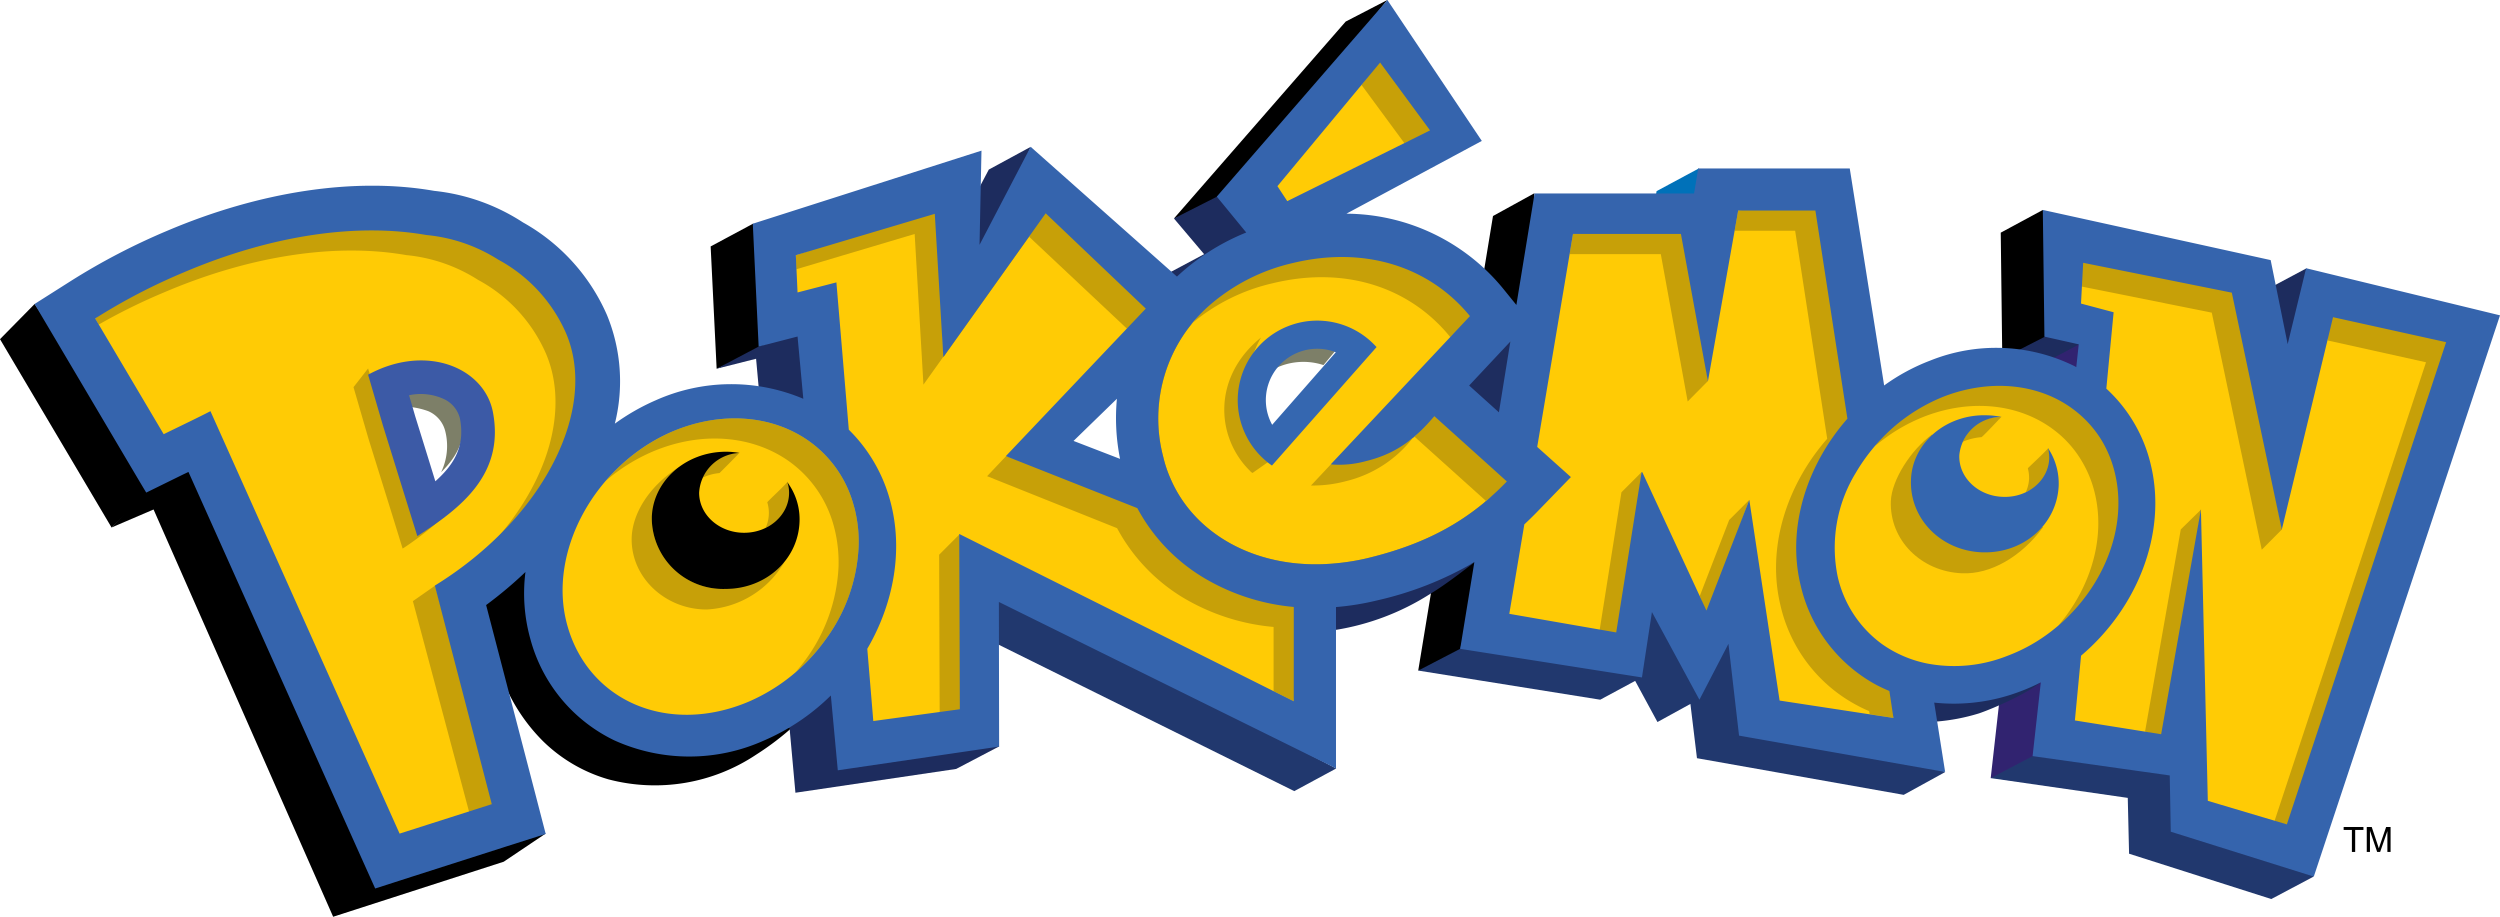 <svg xmlns="http://www.w3.org/2000/svg" xmlns:xlink="http://www.w3.org/1999/xlink" width="347.468" height="127.418" viewBox="0 0 347.468 127.418">
  <defs>
    <linearGradient id="linear-gradient" x1="20.616" y1="45.026" x2="20.021" y2="44.252" gradientUnits="objectBoundingBox">
      <stop offset="0"/>
      <stop offset="1"/>
    </linearGradient>
    <linearGradient id="linear-gradient-2" x1="14.889" y1="45.846" x2="15.442" y2="45.268" xlink:href="#linear-gradient"/>
    <linearGradient id="linear-gradient-3" x1="53.656" y1="68.912" x2="53.415" y2="68.098" xlink:href="#linear-gradient"/>
    <linearGradient id="linear-gradient-4" x1="54.636" y1="67.275" x2="54.537" y2="66.557" xlink:href="#linear-gradient"/>
    <linearGradient id="linear-gradient-5" x1="28.529" y1="20.651" x2="27.463" y2="21.064" xlink:href="#linear-gradient"/>
    <linearGradient id="linear-gradient-6" x1="10.098" y1="45.394" x2="10.368" y2="46.163" xlink:href="#linear-gradient"/>
    <linearGradient id="linear-gradient-7" x1="7.392" y1="21.712" x2="7.617" y2="22.211" xlink:href="#linear-gradient"/>
    <linearGradient id="linear-gradient-8" x1="28.537" y1="-90.457" x2="29.537" y2="-90.457" gradientUnits="objectBoundingBox">
      <stop offset="0"/>
      <stop offset="0.933"/>
      <stop offset="1"/>
    </linearGradient>
  </defs>
  <g id="logo" transform="translate(-26.356 -85.52)">
    <path id="Path_1" data-name="Path 1" d="M26.356,132.66l15.507,26.177,6.191-5.9L31.177,127.763Z" fill="url(#linear-gradient)"/>
    <path id="Path_2" data-name="Path 2" d="M256.6,112.086l-.6,3.451,7.419-2.394-.927-4.226Z" fill="#0071b9"/>
    <path id="Path_3" data-name="Path 3" d="M213.385,88.52l-23.866,27.367,6.945-2,22.721-28.37Z" fill="url(#linear-gradient-2)"/>
    <path id="Path_4" data-name="Path 4" d="M341.056,125.939l5.859-3.123-1.675,14.669Z" fill="#1d2c5e"/>
    <path id="Path_5" data-name="Path 5" d="M304.647,135.346l5.207,1.065,6.647-3.226-5.769-2.152Z" fill="#1d2c5e"/>
    <path id="Path_6" data-name="Path 6" d="M125.127,119.77l.833,17,7.266-2.937-2.174-17.24Z" fill="url(#linear-gradient-3)"/>
    <path id="Path_7" data-name="Path 7" d="M310.282,114.7l-5.849,3.157.214,17.492,5.889-3.018,1.847-8.466Z" fill="url(#linear-gradient-4)"/>
    <path id="Path_8" data-name="Path 8" d="M309.479,136.46l-6.441,57.213,10.3-2.03,2.015-58.268Z" fill="#312370"/>
    <path id="Path_9" data-name="Path 9" d="M322.088,196.416l.182,7.759,19.765,6.3,5.882-3.117-19.394-15.025L308.88,190.6l-5.842,3.068Z" fill="#21386e"/>
    <path id="Path_10" data-name="Path 10" d="M248.766,182.77l4.857-2.616,3.1,5.719,4.578-2.516.912,7.543,28.734,5.094,5.742-3.157-39.623-24.144-28.107,4.819-5.484,5.211Z" fill="#21386e"/>
    <path id="Path_11" data-name="Path 11" d="M239.616,112.377l-5.753,3.166-10.392,63.18,5.821-3.024,9.975-35.475Z" fill="url(#linear-gradient-5)"/>
    <path id="Path_12" data-name="Path 12" d="M193.714,120.846l-4.582,2.44.384,1.529,10.907-6.928-4.767-5.116-6.137,3.116Z" fill="#1d2c5e"/>
    <path id="Path_13" data-name="Path 13" d="M206.243,195.476l-46.858-23.212,5.882-4.448,46.808,24.51Z" fill="#21386e"/>
    <path id="Path_14" data-name="Path 14" d="M163.788,109.088l-7.1,13.467,7.5-2.273,5.414-14.349Z" fill="#1d2c5e"/>
    <path id="Path_15" data-name="Path 15" d="M99.382,164.717l-5.99,4.113a95.475,95.475,0,0,0,2.91,11.334,24.923,24.923,0,0,0,5.571,8.414,21.5,21.5,0,0,0,9.052,5.262,25.346,25.346,0,0,0,20.526-3.432,38.742,38.742,0,0,0,5.357-4.1c-6.309,3.83-37.426-21.587-37.426-21.587Z" fill="url(#linear-gradient-6)"/>
    <path id="Path_16" data-name="Path 16" d="M131.442,135.382,136.91,195.7l22.339-3.306,5.975-3.132L137.5,131.767l-5.7,1.922-5.84,3.08Z" fill="#1d2c5e"/>
    <path id="Path_17" data-name="Path 17" d="M47.7,156.332l24.96,56.606,23.71-7.651,5.791-3.891L52.941,149.9l-6.159,3.689-4.919,5.245Z" fill="url(#linear-gradient-7)"/>
    <path id="Path_18" data-name="Path 18" d="M295.054,183.039l.336,2.777a27.555,27.555,0,0,0,6.024-1.146c2.141-.733,6.79-2.806,8.558-4.329-.662.241-11.556,3.065-14.918,2.7" fill="#1d2c5e"/>
    <path id="Path_19" data-name="Path 19" d="M211.164,168.584l.891,4.476a34.6,34.6,0,0,0,12.969-4.925c2.541-1.514,5.332-3.8,6.213-4.406-.623.4-20.073,4.855-20.073,4.855Z" fill="#1d2c5e"/>
    <g id="Group_1" data-name="Group 1" transform="translate(-5.451 -1.686)">
      <path id="Path_20" data-name="Path 20" d="M84.6,209.256l-1.854-4.117L59.078,152.324l-.486-1.083-1.075.5-.719.33-4.212,2.068c-.622-1.041-1.653-2.789-2.37-4l-9.525-16.1-2.491-4.2,4.121-2.612a90.485,90.485,0,0,1,13.09-6.827,72.984,72.984,0,0,1,28.143-6.211,49.249,49.249,0,0,1,8.4.7,26.974,26.974,0,0,1,11.9,4.208,26.133,26.133,0,0,1,11.241,12.353,23.153,23.153,0,0,1,1.029,14.382l-.686,3.032,2.52-1.826a29.114,29.114,0,0,1,5.479-3.128,26.348,26.348,0,0,1,10.3-2.141,22.363,22.363,0,0,1,9.245,1.932l1.834.822-.184-2-.8-8.653-.128-1.373-1.336.348-4.011,1.039-.7-14.734,29.367-9.383-.237,11.452,2.212.568,6.413-12.292,19.207,17.037.8.712.781-.734a30.129,30.129,0,0,1,9.27-5.9l1.471-.6-1.008-1.229-3.463-4.222,22.053-25.42,11.55,17.234-17.68,9.5-3.926,2.112,4.457.1a27.168,27.168,0,0,1,20.9,9.983l1.842,2.271,1.187,1.458-1.971,2.092-1.313,1.4-4.418,4.712-.822.875.891.8,4.14,3.727,1.6,1.441.342-2.125,1.59-9.836.4-2.525.014.015.417-2.579,2.372-14.519h22.163l.167-.979.414-2.486H287.9l4.618,29.169.3,1.889,1.549-1.123a26.661,26.661,0,0,1,6.146-3.322,25.411,25.411,0,0,1,8.984-1.675,21.965,21.965,0,0,1,10.1,2.4,1.57,1.57,0,0,0,.349.194l1.434.576.169-1.537.345-3.179.114-1.042-1.026-.228-3.863-.864-.188-15.205,29.475,6.486,2.213,10.941,2.288.045,2.283-9.416,24.577,5.977-25.115,75.7-17.974-5.644-.127-6.974-.018-1-.992-.139-17.936-2.529,1.017-9.117.241-2.168-1.94.994a24.626,24.626,0,0,1-2.65,1.17,25.17,25.17,0,0,1-8.926,1.67,22.776,22.776,0,0,1-2.58-.144l-1.531-.171.239,1.521,1.264,8.018-26.164-4.613-1.371-11.9-.441-3.813L271,176.152l-3.012,5.81-5.547-10.238-1.667-3.075-.525,3.455-1.209,7.926-22.935-3.608,1.778-10.877.4-2.494-2.167,1.3a46.551,46.551,0,0,1-13.175,5.177,36.035,36.035,0,0,1-5.553.9l-1.075.09v21.6L171.162,169.8l-1.7-.836v1.891l.031,19.09-20.192,2.977-.849-9.168-.229-2.453-1.761,1.728a28.944,28.944,0,0,1-8.932,6.019,26.035,26.035,0,0,1-10.22,2.133,22.078,22.078,0,0,1-9.612-2.125,20.813,20.813,0,0,1-11.052-13.359,22.21,22.21,0,0,1-.646-8.837l.4-3.25-2.37,2.256a56.883,56.883,0,0,1-5.354,4.493l-.638.47.2.769,6.8,26.108,1.2,4.634-4.556,1.447-12.807,4.1L84.6,209.256Zm5.748-70.09a11.37,11.37,0,0,0-2.03.185l-.871.167-1.286.248.388,1.253.253.814,3.662,11.983.367,1.151.544,1.729,1.354-1.205.9-.8c3.55-3.189,4.794-6.428,4.045-10.513a5.934,5.934,0,0,0-3.46-4.183,8.883,8.883,0,0,0-3.865-.828Zm98.173.394-2.29,2.229-6.027,5.858-1.313,1.276,1.708.66,6.465,2.5,1.985.765-.41-2.086a27.741,27.741,0,0,1-.423-8.016l.305-3.182Zm26.326-6.662a9.055,9.055,0,0,0-7.9,13.4l.491.922.791,1.475,1.113-1.247.715-.792,8.843-10.1.7-.8,1.115-1.282-1.59-.589-.993-.366a8.989,8.989,0,0,0-3.28-.62Z" fill="#ffcb05"/>
    </g>
    <path id="Path_21" data-name="Path 21" d="M222.919,146.166a1.467,1.467,0,0,0-.231.268c.09-.082.177-.152.269-.227Z" fill="#7d7f68"/>
    <path id="Path_22" data-name="Path 22" d="M230.544,139.1l4.416-4.712-1.511,1.6.044-.2-1.336,1.409-4.412,4.7,4.134,3.719.748-4.631,2.058,1.842Z" fill="#7d7f68"/>
    <path id="Path_23" data-name="Path 23" d="M230.544,139.1l4.141,3.726L236.271,133l-1.311,1.4Z" fill="#7d7f68"/>
    <path id="Path_24" data-name="Path 24" d="M175.565,146.8l.068.027Z" fill="#7d7f68"/>
    <path id="Path_25" data-name="Path 25" d="M200.016,150.889c.354.357.027.1.423.371l2.7-1.9a11.028,11.028,0,0,1-1.163-.928c-3.92-3.571-2.9-11.6-.358-16-6.693,5.4-6.347,13.713-1.6,18.464" fill="#c7a008"/>
    <path id="Path_26" data-name="Path 26" d="M232.627,155.386c-4.462,3.69-9.547,6.1-16.267,7.72a31.521,31.521,0,0,1-4.315.705c-10.665,1.049-19.613-3.849-23.008-11.791a17.041,17.041,0,0,1-.995-2.975,21.025,21.025,0,0,1,3.074-17.354c.328-.455.672-.889,1.033-1.331-.168.144-.341.268-.481.4a21.864,21.864,0,0,0-3.351,3.725,20.948,20.948,0,0,0-3.064,17.346,16.731,16.731,0,0,0,.978,2.968c3.4,7.961,12.348,12.854,23,11.815a30.713,30.713,0,0,0,4.323-.728c6.729-1.623,11.81-4.021,16.271-7.709a35.546,35.546,0,0,0,3.16-2.942l-.1-.09c-.1.088-.177.165-.265.238" fill="#c7a008"/>
    <path id="Path_27" data-name="Path 27" d="M157.467,135.164l11.915-16.745-.485-.447-11.5,16.15Z" fill="#c7a008"/>
    <path id="Path_28" data-name="Path 28" d="M236.271,133l-1.586,9.833-2.058-1.842-.748,4.631-4.134-3.719,4.412-4.7,1.336-1.409-.044.2,1.511-1.6Z" fill="#c7a008"/>
    <path id="Path_29" data-name="Path 29" d="M221.547,105.416l4.172-1.79-7.626-9.788-2.5,3.49Z" fill="#c7a008"/>
    <path id="Path_30" data-name="Path 30" d="M106.025,129.666c-19.259-23.462-53.962-10.851-66.435.123l.487.842a81.74,81.74,0,0,1,9.071-4.468c12.391-5.292,24.2-6.844,33.671-5.187a22.481,22.481,0,0,1,9.979,3.442,21.3,21.3,0,0,1,9.4,10.156c3.357,7.724.4,17.995-7.512,26.592C104.614,152.064,111.4,143.352,106.025,129.666Z" fill="#c7a008"/>
    <path id="Path_31" data-name="Path 31" d="M145.317,157a11.552,11.552,0,0,0-.318-1.273,16.041,16.041,0,0,0-6.47-9.086c-4.943-3.358-11.844-4.048-18.722-1.145a25.9,25.9,0,0,0-9.253,6.848,25.38,25.38,0,0,1,6.46-4.038c6.861-2.913,13.763-2.225,18.724,1.129a16.18,16.18,0,0,1,6.475,9.083c.122.418.218.855.313,1.3a19.34,19.34,0,0,1,.374,4.518,23.666,23.666,0,0,1-4.577,12.873q-.664.9-1.4,1.744a25.683,25.683,0,0,0,4.185-4.551,23.494,23.494,0,0,0,4.587-12.882,18.3,18.3,0,0,0-.377-4.517" fill="#c7a008"/>
    <path id="Path_32" data-name="Path 32" d="M126.353,151.273c-.025.043,2.794-2.8,2.763-2.8-3.528-.135-5.021,3.193-5.144,3.455a6.985,6.985,0,0,1,2.381-.659" fill="#c7a008"/>
    <path id="Path_33" data-name="Path 33" d="M133,155.341a5.016,5.016,0,0,1-.242,3.566c.563-.295,4.645-2.273,3.063-6.467.084.126-2.924,2.888-2.821,2.9" fill="#c7a008"/>
    <path id="Path_34" data-name="Path 34" d="M116.947,157.674c0-1.725,2.954-5.91,3.875-7.307-4.664,2.965-6.674,6.969-6.674,10.122,0,5.4,4.747,9.744,10.421,9.744a13.265,13.265,0,0,0,10.818-6.623c-1.686,1.108-5.97,3.764-8.216,3.764a9.91,9.91,0,0,1-10.224-9.7" fill="#c7a008"/>
    <path id="Path_35" data-name="Path 35" d="M156.885,162.619l.073,21.861,3.47.2-.687-24.923Z" fill="#c7a008"/>
    <path id="Path_36" data-name="Path 36" d="M136.968,121l.07,1.941,16.444-4.9,1.22,20.94,2.743-3.844-.586-21.014Z" fill="#c7a008"/>
    <path id="Path_37" data-name="Path 37" d="M186.677,128.493l-15.446-14.176-1.849,4.1,13.594,12.771Z" fill="#c7a008"/>
    <path id="Path_38" data-name="Path 38" d="M184.33,154.912l-18.137-6-2.642,2.79,18.066,7.23a25.187,25.187,0,0,0,9.063,9.586,29.654,29.654,0,0,0,12.689,4.141v8.924l2.8,1.4.887-13.4L184.33,154.912Z" fill="#c7a008"/>
    <path id="Path_39" data-name="Path 39" d="M213.45,152.39a16.716,16.716,0,0,0,9.232-5.956c-1.659,1.361-9.978,3.175-11.376,3.648L208.566,153a17.781,17.781,0,0,0,4.884-.61" fill="#c7a008"/>
    <path id="Path_40" data-name="Path 40" d="M205.35,121.552c-8.213,1.075-12.493,7.97-13.2,8.81a26.718,26.718,0,0,1,11.116-5.478c10.161-2.458,19.122.641,24.66,7.487l3.428-2.9c-5.485-6.728-15.843-10.368-26-7.918" fill="#c7a008"/>
    <path id="Path_41" data-name="Path 41" d="M232.893,155.148c.991-.832,2.752-1.675,3.688-2.656l-11-9.826c-.841,1.007-1.6,2.666-2.633,3.54l9.942,8.942Z" fill="#c7a008"/>
    <path id="Path_42" data-name="Path 42" d="M289.325,181.479c-11.536-9.48-10.847-29.814-5.184-36.267l-5.083-31.869-11.117,1.436-.495,2.807h8.411l4.456,28.915c-5.668,6.473-8.407,15.142-6.513,23.079a21.031,21.031,0,0,0,10.656,13.971c.546.3,1.108.561,1.687.807l.071.424,3.307.521s.347-3.548-.2-3.824Z" fill="#c7a008"/>
    <path id="Path_43" data-name="Path 43" d="M244.983,118.033l-.476,2.809h12.679l3.736,20.478,2.813-2.842-2.958-21.618Z" fill="#c7a008"/>
    <path id="Path_44" data-name="Path 44" d="M266.691,157.787,262.6,168.363l1.014,2.752,5.856-16.106Z" fill="#c7a008"/>
    <path id="Path_45" data-name="Path 45" d="M254.533,151.125l-2.817,2.816-3.023,19.1,2.894,1.107Z" fill="#c7a008"/>
    <path id="Path_46" data-name="Path 46" d="M311.485,145.024a14.875,14.875,0,0,1,4.142,4.468,15.738,15.738,0,0,1,1.882,4.583c1.382,5.74-.271,11.951-3.921,16.934-.368.507-.771.995-1.158,1.475,1.481-1.275,19.494-14.561,1.9-32.01-19.354-6.38-26.683,6.247-27.365,7.048a24.115,24.115,0,0,1,6.96-4.153c6.548-2.482,12.993-1.622,17.564,1.655" fill="#c7a008"/>
    <path id="Path_47" data-name="Path 47" d="M301.728,146.282c.055.123,2.778-2.839,2.833-2.839-3.442.142-5.1,1.8-4.927,2.571a4.7,4.7,0,0,0-.507.919,8.109,8.109,0,0,1,2.6-.651" fill="#c7a008"/>
    <path id="Path_48" data-name="Path 48" d="M308.2,150.611a5.166,5.166,0,0,1,.172,1.465,5.05,5.05,0,0,1-.456,1.844c.523-.235,4.7-1.531,3.1-6.125.04.131-2.866,2.818-2.82,2.816" fill="#c7a008"/>
    <path id="Path_49" data-name="Path 49" d="M299.06,165.2c3.9.166,8.2-2.228,11.293-6.457-7.928,1.627-16.262-11.575-15.426-12.868-3,2.172-5.646,6.36-5.768,9.288-.2,5.426,4.213,9.81,9.9,10.037" fill="#c7a008"/>
    <path id="Path_50" data-name="Path 50" d="M342.5,199.591l1.857,1.244,22.679-68.064-16.973-3.923-.213,3.987,13.692,3.037Z" fill="#c7a008"/>
    <path id="Path_51" data-name="Path 51" d="M315.57,121.552l.149,3.8,18.045,3.624,6.948,32.949,2.813-2.833-6.62-33.289Z" fill="#c7a008"/>
    <path id="Path_52" data-name="Path 52" d="M329.458,159.1l-4.969,28.1,2.861.927,4.932-31.794Z" fill="#c7a008"/>
    <path id="Path_53" data-name="Path 53" d="M95.271,197.51l-8.44-30.6-3.09,2.16,7.823,29.319Z" fill="#c7a008"/>
    <path id="Path_54" data-name="Path 54" d="M93.081,151.492a64.339,64.339,0,0,1-8.723,7.664l-1.494-4.795-3.27-10.512-2.078-7.118-2.027,2.6,2.07,7.127,3.271,10.5,1.486,4.81c3.366-2.17,8.265-6.24,10.765-10.283" fill="#c7a008"/>
    <path id="Path_55" data-name="Path 55" d="M212.68,133.4c-2.663-1.025-6.438-.716-8.475,1.513a15.376,15.376,0,0,0-1.687,2.426,8.954,8.954,0,0,1,7.785-1.077Z" fill="#7d7f68"/>
    <path id="Path_56" data-name="Path 56" d="M90.645,142.893a5.1,5.1,0,0,0-2.6-3.169,10.058,10.058,0,0,0-5.4-.443c.308,1.06.658,2.3.809,2.812a10.823,10.823,0,0,1,2.427.575,4.1,4.1,0,0,1,2.363,2.795,8.408,8.408,0,0,1-.581,5.693c2.416-2.37,3.588-4.948,2.974-8.263" fill="#7d7f68"/>
    <g id="Group_3" data-name="Group 3" transform="translate(-5.451 -1.686)">
      <g id="Group_2" data-name="Group 2">
        <path id="Path_57" data-name="Path 57" d="M100.326,144.535c-1.16-6.221-9.293-9.648-17.358-5.25l2.079,7.119,3.27,10.521,1.492,4.793c6.049-3.892,12.131-8.567,10.517-17.183ZM92.314,154.1c-.88-2.875-2.812-9.08-2.812-9.08.009.029-.38-1.328-.843-2.88a7.724,7.724,0,0,1,4.705.467,4.04,4.04,0,0,1,2.374,2.791c.67,3.577-.537,6.129-3.424,8.7Z" fill="#3c5aa6"/>
      </g>
    </g>
    <g id="Group_5" data-name="Group 5" transform="translate(-5.451 -1.686)">
      <g id="Group_4" data-name="Group 4">
        <path id="Path_58" data-name="Path 58" d="M222.353,134.666a11.055,11.055,0,1,0-14.924,16.314,9.964,9.964,0,0,0,1.165.931l14.54-16.468q-.376-.4-.781-.777Zm-13.73,11.582a7.136,7.136,0,0,1,8.843-10.083l-8.843,10.083Z" fill="#3567b0"/>
      </g>
    </g>
    <path id="Path_59" data-name="Path 59" d="M236.331,131.171l-8.051,7.759,7.649,6.87Z" fill="#1e2d5f"/>
    <path id="Path_60" data-name="Path 60" d="M311,147.795a5.315,5.315,0,0,1,.17,1.487c-.134,3.076-3.026,5.451-6.475,5.291-3.444-.119-6.152-2.732-6.017-5.8a5.853,5.853,0,0,1,5.845-5.3,10.062,10.062,0,0,0-1.884-.229c-5.769-.249-10.48,3.836-10.681,8.92-.223,5.439,4.138,9.873,9.813,10.119,5.776.23,10.488-3.867,10.717-9.28A8.89,8.89,0,0,0,311,147.795" fill="#3466af"/>
    <path id="Path_61" data-name="Path 61" d="M136.029,154.006c0,3.089-2.811,5.564-6.252,5.564s-6.25-2.478-6.25-5.564a5.847,5.847,0,0,1,5.619-5.529,10.593,10.593,0,0,0-1.884-.172c-5.766,0-10.315,4.277-10.315,9.37a9.9,9.9,0,0,0,10.225,9.7c5.771,0,10.316-4.266,10.316-9.7a8.643,8.643,0,0,0-1.69-5.112,4.647,4.647,0,0,1,.231,1.443" fill="url(#linear-gradient-8)"/>
    <g id="Group_7" data-name="Group 7" transform="translate(-5.451 -1.686)">
      <g id="Group_6" data-name="Group 6">
        <path id="Path_62" data-name="Path 62" d="M352.327,124.487l-2.563,10.555L347.4,123.355l-31.668-6.971.223,17.609,4.771,1.07-.345,3.176a.463.463,0,0,1-.134-.089,24.582,24.582,0,0,0-20.152-.834,27.828,27.828,0,0,0-6.416,3.466L288.9,110.624H267.841l-.579,3.468H245.094l-2.531,15.5-1.838-2.27a28.363,28.363,0,0,0-21.786-10.416l18.821-10.115L224.636,87.208l-23.711,27.323,4.093,4.99a31.271,31.271,0,0,0-9.629,6.127L175.056,107.61l-7.107,13.625.272-13.094L136.435,118.3l.815,17.078,5.407-1.4.8,8.655a25.7,25.7,0,0,0-20.494.2,30.245,30.245,0,0,0-5.7,3.254,24.208,24.208,0,0,0-1.1-15.106,27.19,27.19,0,0,0-11.667-12.86,27.95,27.95,0,0,0-12.34-4.387c-11-1.923-24.208.051-37.207,5.589a91.692,91.692,0,0,0-13.258,6.914l-5.08,3.222,3.068,5.182,9.523,16.1s2.914,4.932,2.934,4.928l5.15-2.531L58,152.8,81.67,205.62l2.283,5.077,5.284-1.7,12.805-4.1,5.611-1.785-1.481-5.712-6.8-26.1a56.975,56.975,0,0,0,5.467-4.592,23.562,23.562,0,0,0,.678,9.3,21.945,21.945,0,0,0,11.674,14.1,25.3,25.3,0,0,0,20.8.021,30.265,30.265,0,0,0,9.293-6.26l.966,10.4,22.423-3.3-.036-20.1L217.493,194V171.58a36.962,36.962,0,0,0,5.728-.929,47.606,47.606,0,0,0,13.5-5.308l-1.967,12.043,25.263,3.976,1.387-9.091,6.6,12.188,4.034-7.771,1.474,12.76,28.644,5.05-1.52-9.636a25.942,25.942,0,0,0,12.046-1.59,25.618,25.618,0,0,0,2.772-1.231l-1.143,10.254,19.063,2.688.142,7.819,19.879,6.238,25.881-78.006-26.948-6.547ZM240.411,136.08l1.313-1.4-1.587,9.834L236,140.789ZM223.624,95.9l6.94,9.428-19.842,9.836-1.37-2.083L223.624,95.9ZM92.243,168.6l7.916,30.375-12.813,4.093-26.29-58.715c-1.431.752-4.07,2.012-6.5,3.2l-9.52-16.082a82.794,82.794,0,0,1,12.353-6.426c12.4-5.272,24.221-6.845,33.679-5.174a22.547,22.547,0,0,1,9.99,3.422,21.349,21.349,0,0,1,9.391,10.154c4.58,10.583-3.07,25.81-18.209,35.152Zm58.9-5.4a23.5,23.5,0,0,1-4.587,12.887,25.659,25.659,0,0,1-10.686,8.639c-11.115,4.709-22.231,0-25.2-10.553-2.876-10.2,3.817-22.351,14.587-26.991,6.878-2.9,13.778-2.215,18.722,1.145a16.061,16.061,0,0,1,6.471,9.087,11.9,11.9,0,0,1,.316,1.274,18.38,18.38,0,0,1,.377,4.512Zm60.478,21.472-46.491-23.252.082,24.362-12.027,1.64-.837-10.041c3.713-6.367,5.071-13.871,3.133-20.752a21.78,21.78,0,0,0-5.7-9.7l-1.726-20.475-5.4,1.4-.238-5.178,19.313-5.751,1.186,19.92,14.227-19.99L191.057,130.1,171.606,150.6l18.274,7.229a25.1,25.1,0,0,0,9.063,9.577,29.571,29.571,0,0,0,12.683,4.161Zm-24.14-33.688-6.467-2.495,6.029-5.859a28.857,28.857,0,0,0,.438,8.354Zm50.594,6.092c-4.462,3.69-9.547,6.1-16.267,7.72a31.518,31.518,0,0,1-4.315.7c-10.665,1.049-19.613-3.849-23.008-11.791a17.039,17.039,0,0,1-.995-2.975,20.887,20.887,0,0,1,6.425-21.089,26.7,26.7,0,0,1,11.6-5.882c10.159-2.45,19.107.651,24.594,7.382L216.757,151.75a13.961,13.961,0,0,0,4.941-.466c4.608-1.125,7.188-3.573,9.464-6.238l7.736,6.96,2.344,2.118a41.673,41.673,0,0,1-3.164,2.948Zm41.073,27.5-4.211-27.9-5.956,15.392-8.918-19.235h-.1l-3.524,22.274L241.58,172.52l2.089-12.431q.846-.788,1.655-1.613l4.817-4.963-4.682-4.192,4.974-29.6h15l3.753,20.493,4.207-23.748h10.728l4.451,28.932c-5.664,6.452-8.416,15.127-6.522,23.063a21.119,21.119,0,0,0,10.663,14c.545.273,1.11.547,1.693.781l.565,3.75-15.817-2.418Zm37.039-9.09a23.1,23.1,0,0,1-5.382,2.875,20.032,20.032,0,0,1-11.027,1.087,16.439,16.439,0,0,1-6.4-2.725,15.961,15.961,0,0,1-6.15-9.348,19.958,19.958,0,0,1,2.5-14.439,25.984,25.984,0,0,1,4.9-6.046,24.464,24.464,0,0,1,7.53-4.643c6.555-2.446,13.02-1.6,17.567,1.669a15.381,15.381,0,0,1,4.158,4.452,15.928,15.928,0,0,1,1.865,4.582c1.394,5.773-.266,11.958-3.907,16.939a25.065,25.065,0,0,1-5.657,5.6Zm33.469,26.3-10.991-3.273-.958-40.522-5.528,31.26-11.99-1.913.858-9c7.829-6.616,11.98-17.053,9.7-26.511a20.773,20.773,0,0,0-6.188-10.607l1.014-10.614-4.533-1.208.3-5.667,20.659,4.151,6.946,32.94,7.124-29.531,15.716,3.472-22.136,67.024Z" fill="#3564ad"/>
      </g>
    </g>
    <g id="Group_8" data-name="Group 8" transform="translate(14.793 6.43)">
      <path id="Path_63" data-name="Path 63" d="M338.446,197.5v-3.059H337.3v-.41h2.75v.41h-1.147V197.5h-.459Z"/>
      <path id="Path_64" data-name="Path 64" d="M340.512,197.5v-3.467h.691l.819,2.456c.076.228.131.4.166.515q.061-.19.186-.557l.83-2.414h.619V197.5h-.443v-2.9l-1.009,2.9h-.414l-1-2.95v2.95h-.443Z"/>
    </g>
  </g>
</svg>
